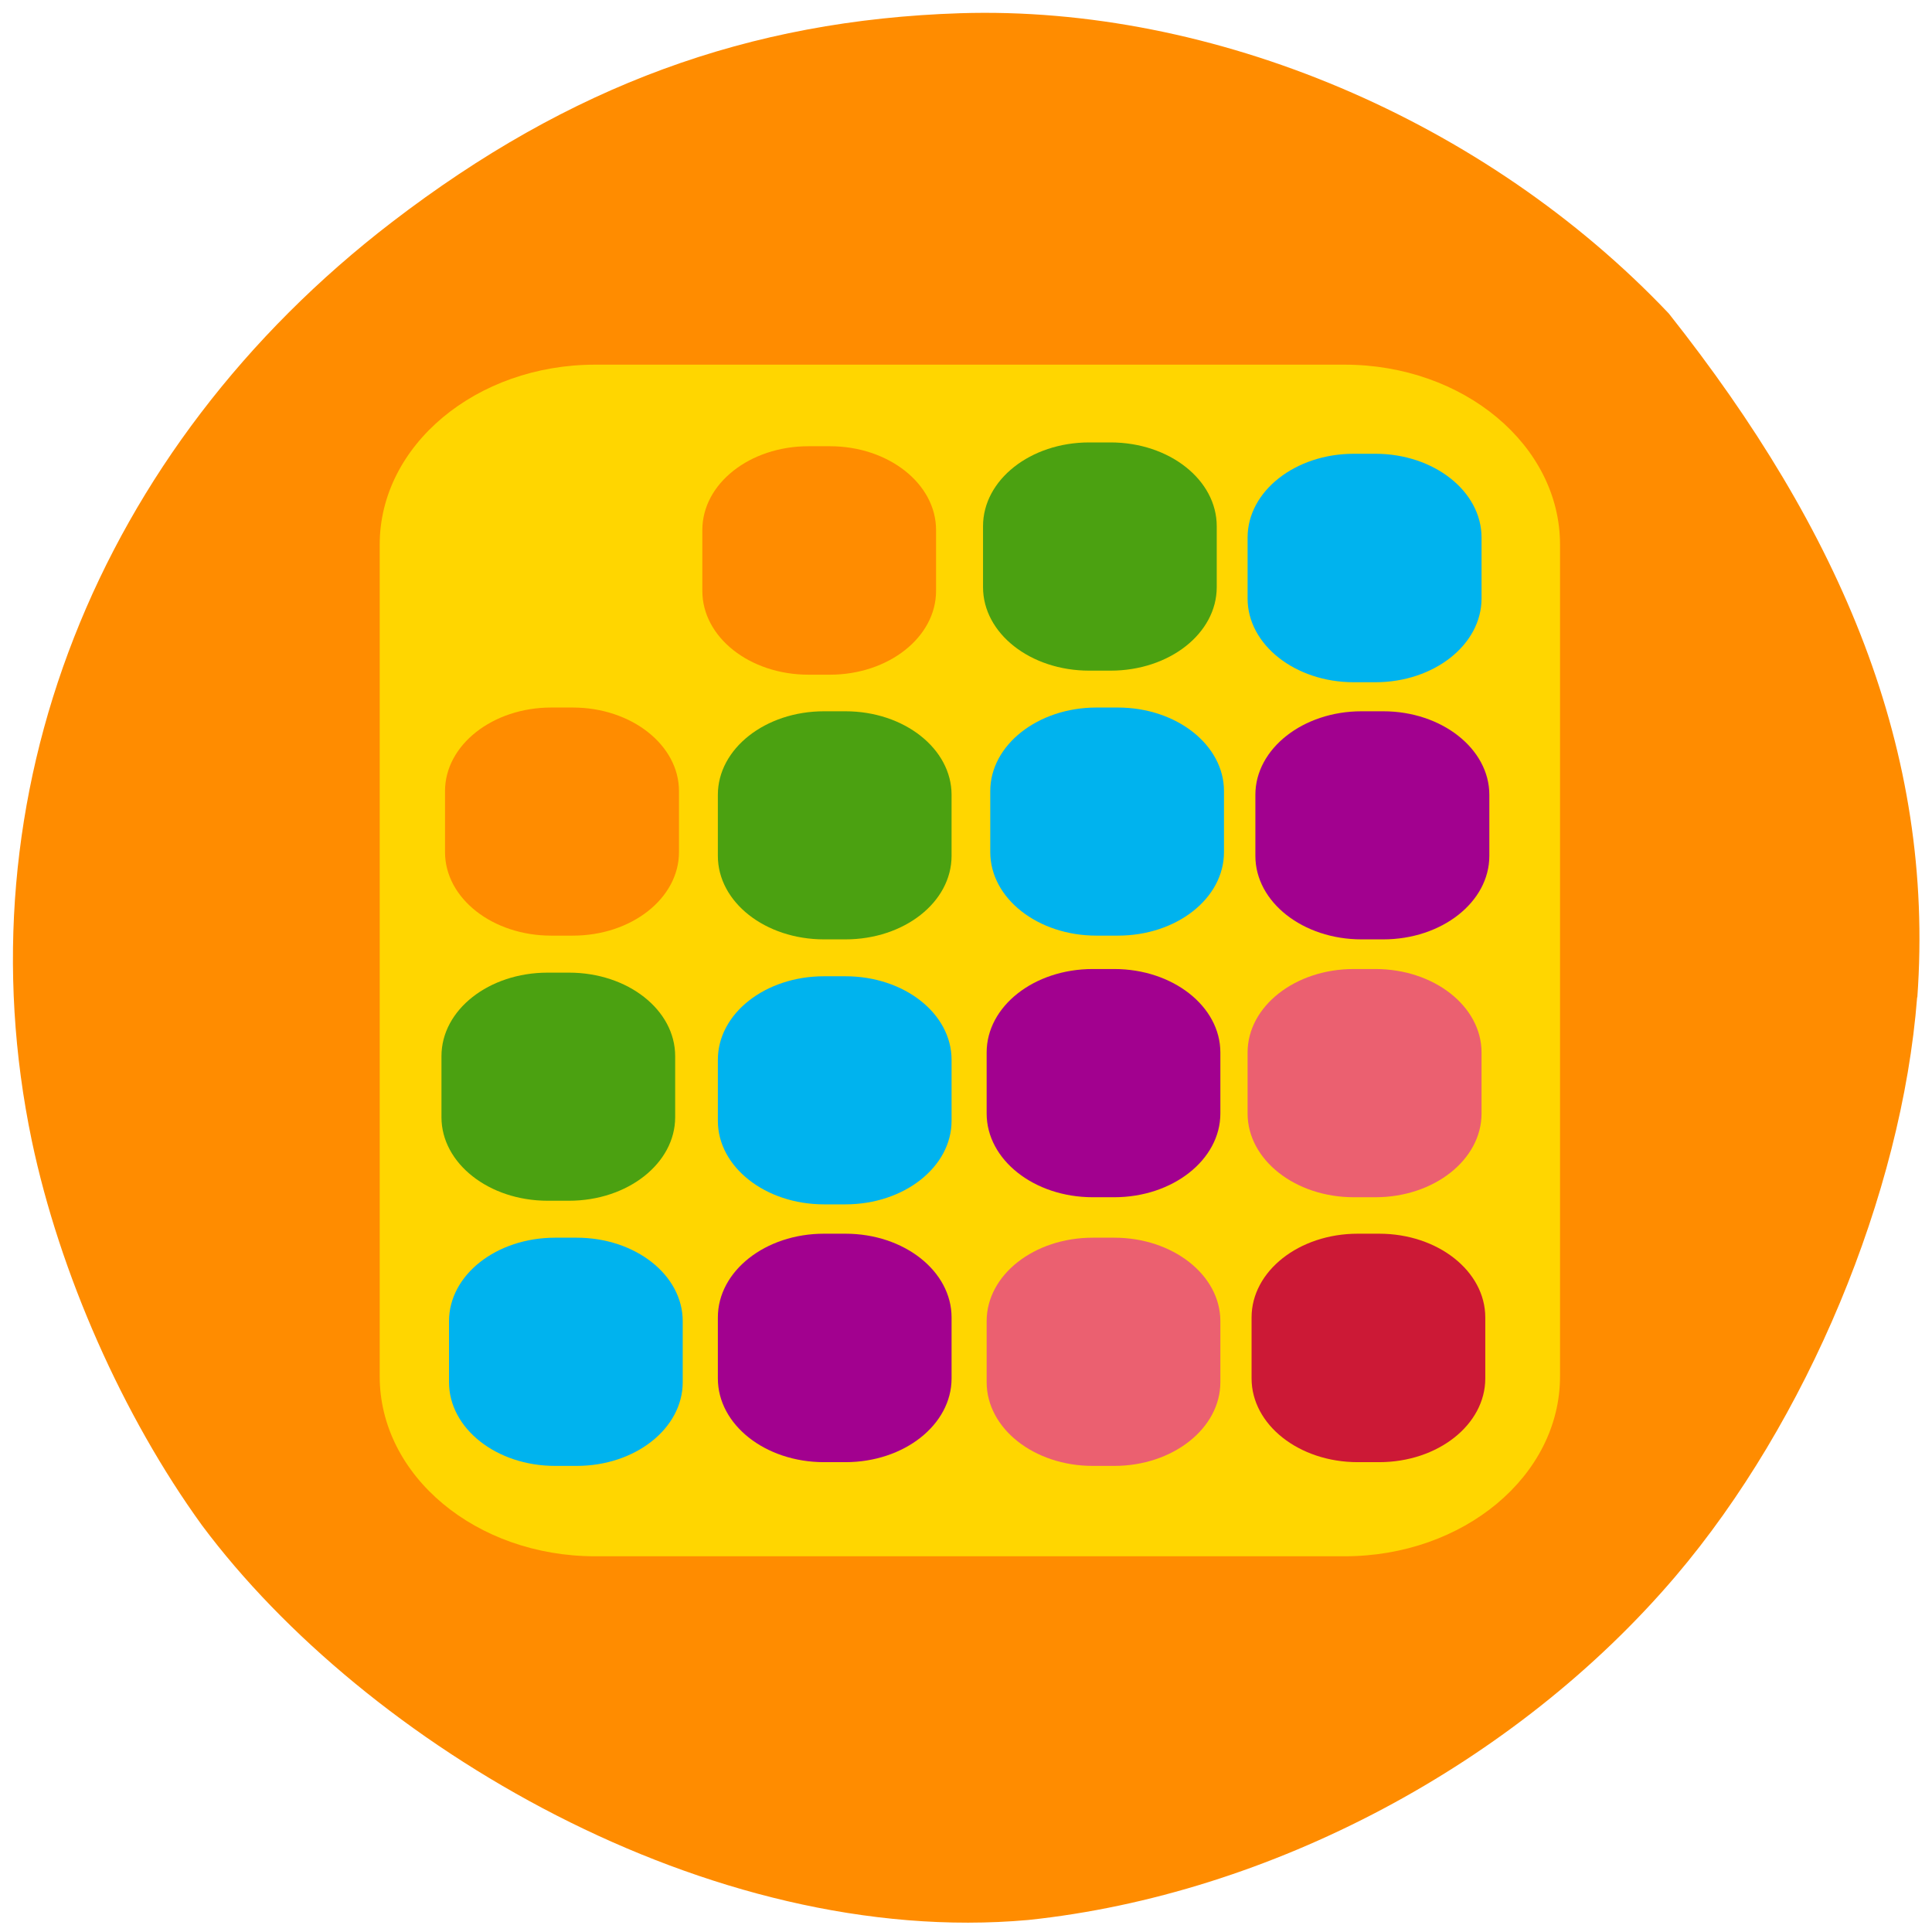 <svg xmlns="http://www.w3.org/2000/svg" viewBox="0 0 32 32"><path d="m 31.754 16.516 c -0.254 3.27 -1.824 7.03 -4 9.59 c -2.648 3.113 -6.715 5.273 -10.723 5.695 c -5.293 0.473 -10.984 -2.914 -13.684 -6.535 c -1.316 -1.816 -2.359 -4.18 -2.82 -6.371 c -1.191 -5.703 1.066 -11.457 5.969 -15.219 c 2.938 -2.254 5.902 -3.344 9.406 -3.457 c 4.199 -0.133 8.703 1.773 11.738 4.973 c 2.859 3.609 4.41 7.242 4.117 11.328" fill="#ff8c00"/><path d="m 9.859 6.04 h 12.41 c 1.973 0 3.57 1.336 3.57 2.98 v 13.777 c 0 1.648 -1.598 2.98 -3.57 2.98 h -12.41 c -1.973 0 -3.57 -1.332 -3.57 -2.98 v -13.777 c 0 -1.645 1.598 -2.98 3.57 -2.98" fill="#ffd600"/><path d="m 9.195 20.5 h 0.355 c 0.973 0 1.758 0.617 1.758 1.383 v 1.01 c 0 0.766 -0.785 1.387 -1.758 1.387 h -0.355 c -0.973 0 -1.758 -0.621 -1.758 -1.387 v -1.01 c 0 -0.766 0.785 -1.383 1.758 -1.383" fill="#00b3ee"/><path d="m 13.648 20.434 h 0.355 c 0.973 0 1.758 0.621 1.758 1.387 v 1.01 c 0 0.766 -0.785 1.387 -1.758 1.387 h -0.355 c -0.973 0 -1.758 -0.621 -1.758 -1.387 v -1.01 c 0 -0.766 0.785 -1.387 1.758 -1.387" fill="#a2018f"/><path d="m 18.1 20.5 h 0.355 c 0.969 0 1.758 0.617 1.758 1.383 v 1.01 c 0 0.766 -0.789 1.387 -1.758 1.387 h -0.355 c -0.973 0 -1.758 -0.621 -1.758 -1.387 v -1.01 c 0 -0.766 0.785 -1.383 1.758 -1.383" fill="#eb6070"/><path d="m 22.488 20.434 h 0.355 c 0.973 0 1.758 0.621 1.758 1.387 v 1.01 c 0 0.766 -0.785 1.387 -1.758 1.387 h -0.355 c -0.973 0 -1.758 -0.621 -1.758 -1.387 v -1.01 c 0 -0.766 0.785 -1.387 1.758 -1.387" fill="#cc1936"/><path d="m 22.422 16.05 h 0.359 c 0.969 0 1.758 0.617 1.758 1.383 v 1.01 c 0 0.766 -0.789 1.387 -1.758 1.387 h -0.359 c -0.969 0 -1.758 -0.621 -1.758 -1.387 v -1.01 c 0 -0.766 0.789 -1.383 1.758 -1.383" fill="#eb6070"/><path d="m 18.1 16.05 h 0.355 c 0.969 0 1.758 0.617 1.758 1.383 v 1.01 c 0 0.766 -0.789 1.387 -1.758 1.387 h -0.355 c -0.973 0 -1.758 -0.621 -1.758 -1.387 v -1.01 c 0 -0.766 0.785 -1.383 1.758 -1.383" fill="#a2018f"/><path d="m 13.648 16.17 h 0.355 c 0.973 0 1.758 0.617 1.758 1.383 v 1.012 c 0 0.762 -0.785 1.383 -1.758 1.383 h -0.355 c -0.973 0 -1.758 -0.621 -1.758 -1.383 v -1.012 c 0 -0.766 0.785 -1.383 1.758 -1.383" fill="#00b3ee"/><path d="m 9.07 16.11 h 0.355 c 0.973 0 1.758 0.617 1.758 1.383 v 1.012 c 0 0.762 -0.785 1.383 -1.758 1.383 h -0.355 c -0.973 0 -1.758 -0.621 -1.758 -1.383 v -1.012 c 0 -0.766 0.785 -1.383 1.758 -1.383" fill="#4ba111"/><path d="m 9.129 11.719 h 0.359 c 0.969 0 1.758 0.621 1.758 1.383 v 1.012 c 0 0.766 -0.789 1.383 -1.758 1.383 h -0.359 c -0.969 0 -1.758 -0.617 -1.758 -1.383 v -1.012 c 0 -0.762 0.789 -1.383 1.758 -1.383" fill="#ff8c00"/><path d="m 13.648 11.781 h 0.355 c 0.973 0 1.758 0.621 1.758 1.383 v 1.012 c 0 0.766 -0.785 1.383 -1.758 1.383 h -0.355 c -0.973 0 -1.758 -0.617 -1.758 -1.383 v -1.012 c 0 -0.762 0.785 -1.383 1.758 -1.383" fill="#4ba111"/><path d="m 18.16 11.719 h 0.355 c 0.973 0 1.758 0.621 1.758 1.383 v 1.012 c 0 0.766 -0.785 1.383 -1.758 1.383 h -0.355 c -0.969 0 -1.758 -0.617 -1.758 -1.383 v -1.012 c 0 -0.762 0.789 -1.383 1.758 -1.383" fill="#00b3ee"/><path d="m 22.551 11.781 h 0.359 c 0.969 0 1.758 0.621 1.758 1.383 v 1.012 c 0 0.766 -0.789 1.383 -1.758 1.383 h -0.359 c -0.969 0 -1.758 -0.617 -1.758 -1.383 v -1.012 c 0 -0.762 0.789 -1.383 1.758 -1.383" fill="#a2018f"/><path d="m 22.422 7.516 h 0.359 c 0.969 0 1.758 0.621 1.758 1.387 v 1.01 c 0 0.766 -0.789 1.387 -1.758 1.387 h -0.359 c -0.969 0 -1.758 -0.621 -1.758 -1.387 v -1.01 c 0 -0.766 0.789 -1.387 1.758 -1.387" fill="#00b3ee"/><path d="m 18.04 7.328 h 0.355 c 0.973 0 1.758 0.621 1.758 1.387 v 1.01 c 0 0.766 -0.785 1.383 -1.758 1.383 h -0.355 c -0.973 0 -1.758 -0.617 -1.758 -1.383 v -1.01 c 0 -0.766 0.785 -1.387 1.758 -1.387" fill="#4ba111"/><path d="m 13.391 7.391 h 0.355 c 0.969 0 1.758 0.621 1.758 1.387 v 1.01 c 0 0.766 -0.789 1.387 -1.758 1.387 h -0.355 c -0.973 0 -1.758 -0.621 -1.758 -1.387 v -1.01 c 0 -0.766 0.785 -1.387 1.758 -1.387" fill="#ff8c00"/></svg>